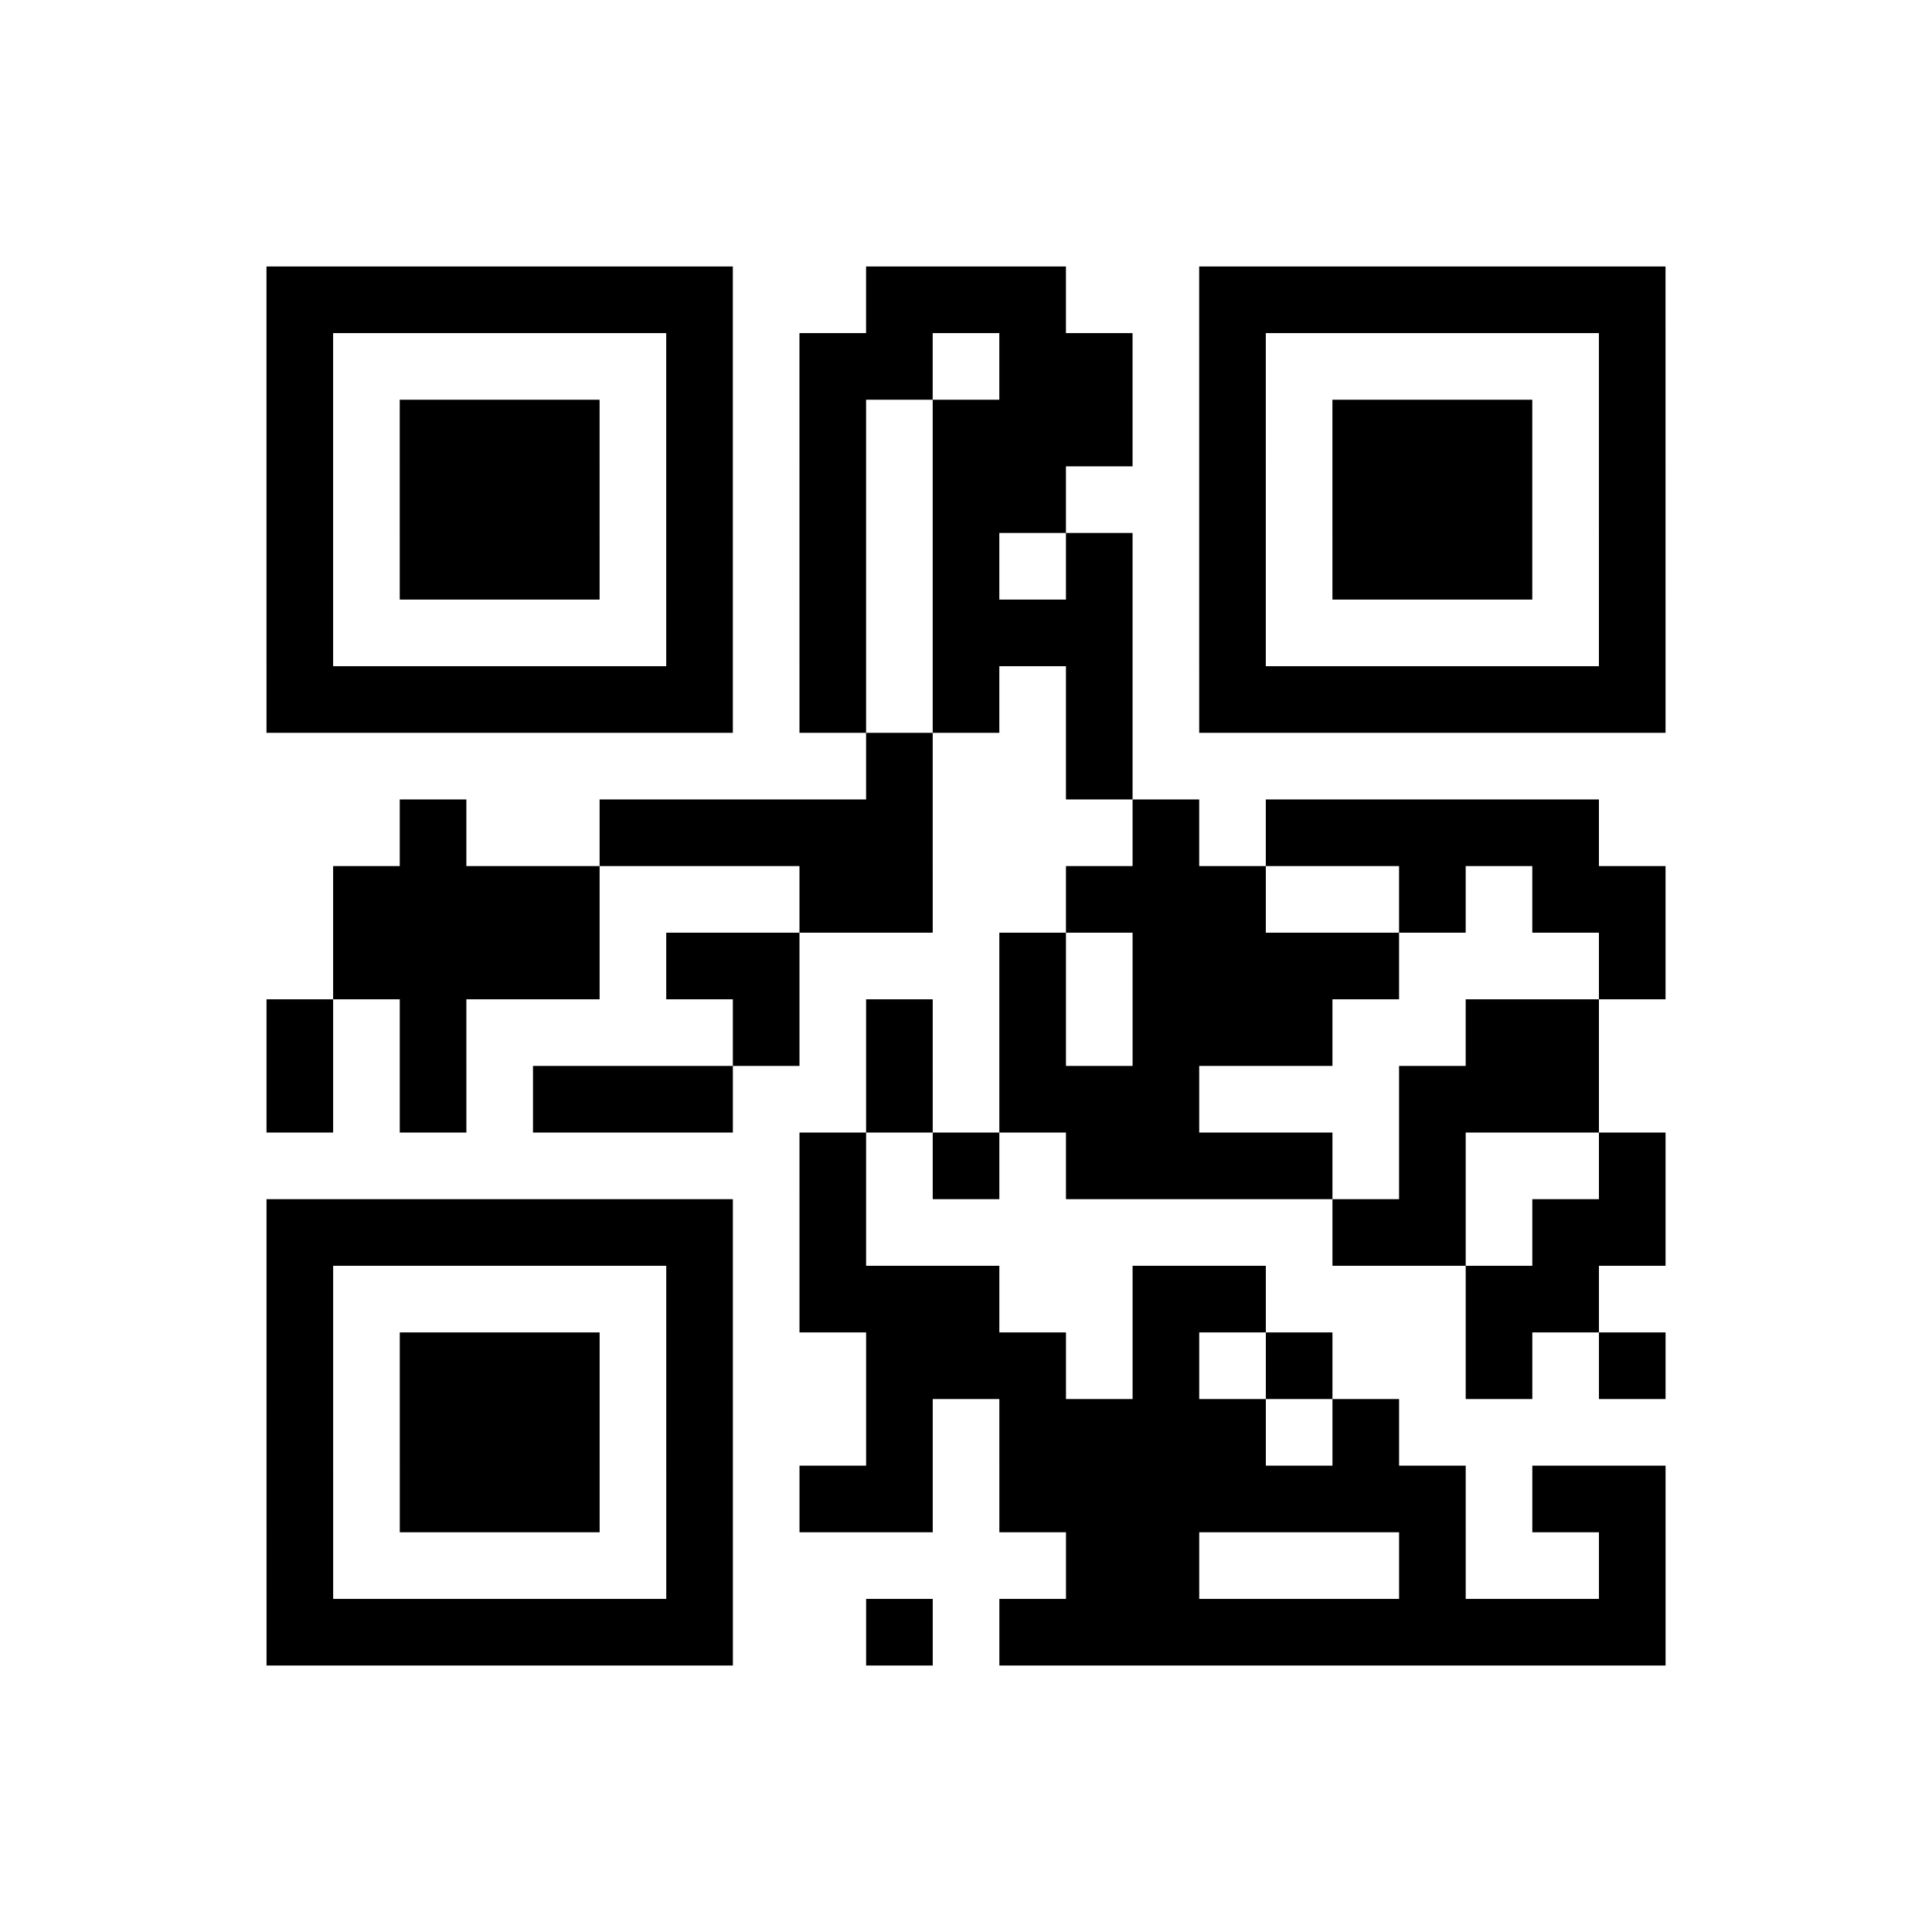 <?xml version="1.0" encoding="UTF-8"?>
<svg xmlns="http://www.w3.org/2000/svg" height="580" width="580" class="pyqrcode"><path transform="scale(20)" stroke="#000" class="pyqrline" d="M4 4.5h7m2 0h3m2 0h7m-21 1h1m5 0h1m1 0h2m1 0h2m1 0h1m5 0h1m-21 1h1m1 0h3m1 0h1m1 0h1m1 0h3m1 0h1m1 0h3m1 0h1m-21 1h1m1 0h3m1 0h1m1 0h1m1 0h2m2 0h1m1 0h3m1 0h1m-21 1h1m1 0h3m1 0h1m1 0h1m1 0h1m1 0h1m1 0h1m1 0h3m1 0h1m-21 1h1m5 0h1m1 0h1m1 0h3m1 0h1m5 0h1m-21 1h7m1 0h1m1 0h1m1 0h1m1 0h7m-12 1h1m2 0h1m-11 1h1m2 0h5m3 0h1m1 0h5m-19 1h4m3 0h2m2 0h3m2 0h1m1 0h2m-20 1h4m1 0h2m3 0h1m1 0h4m3 0h1m-21 1h1m1 0h1m4 0h1m1 0h1m1 0h1m1 0h3m2 0h2m-20 1h1m1 0h1m1 0h3m2 0h1m1 0h3m3 0h3m-12 1h1m1 0h1m1 0h4m1 0h1m2 0h1m-21 1h7m1 0h1m7 0h2m1 0h2m-21 1h1m5 0h1m1 0h3m2 0h2m3 0h2m-20 1h1m1 0h3m1 0h1m2 0h3m1 0h1m1 0h1m2 0h1m1 0h1m-21 1h1m1 0h3m1 0h1m2 0h1m1 0h4m1 0h1m-17 1h1m1 0h3m1 0h1m1 0h2m1 0h7m1 0h2m-21 1h1m5 0h1m5 0h2m3 0h1m2 0h1m-21 1h7m2 0h1m1 0h10"/></svg>
